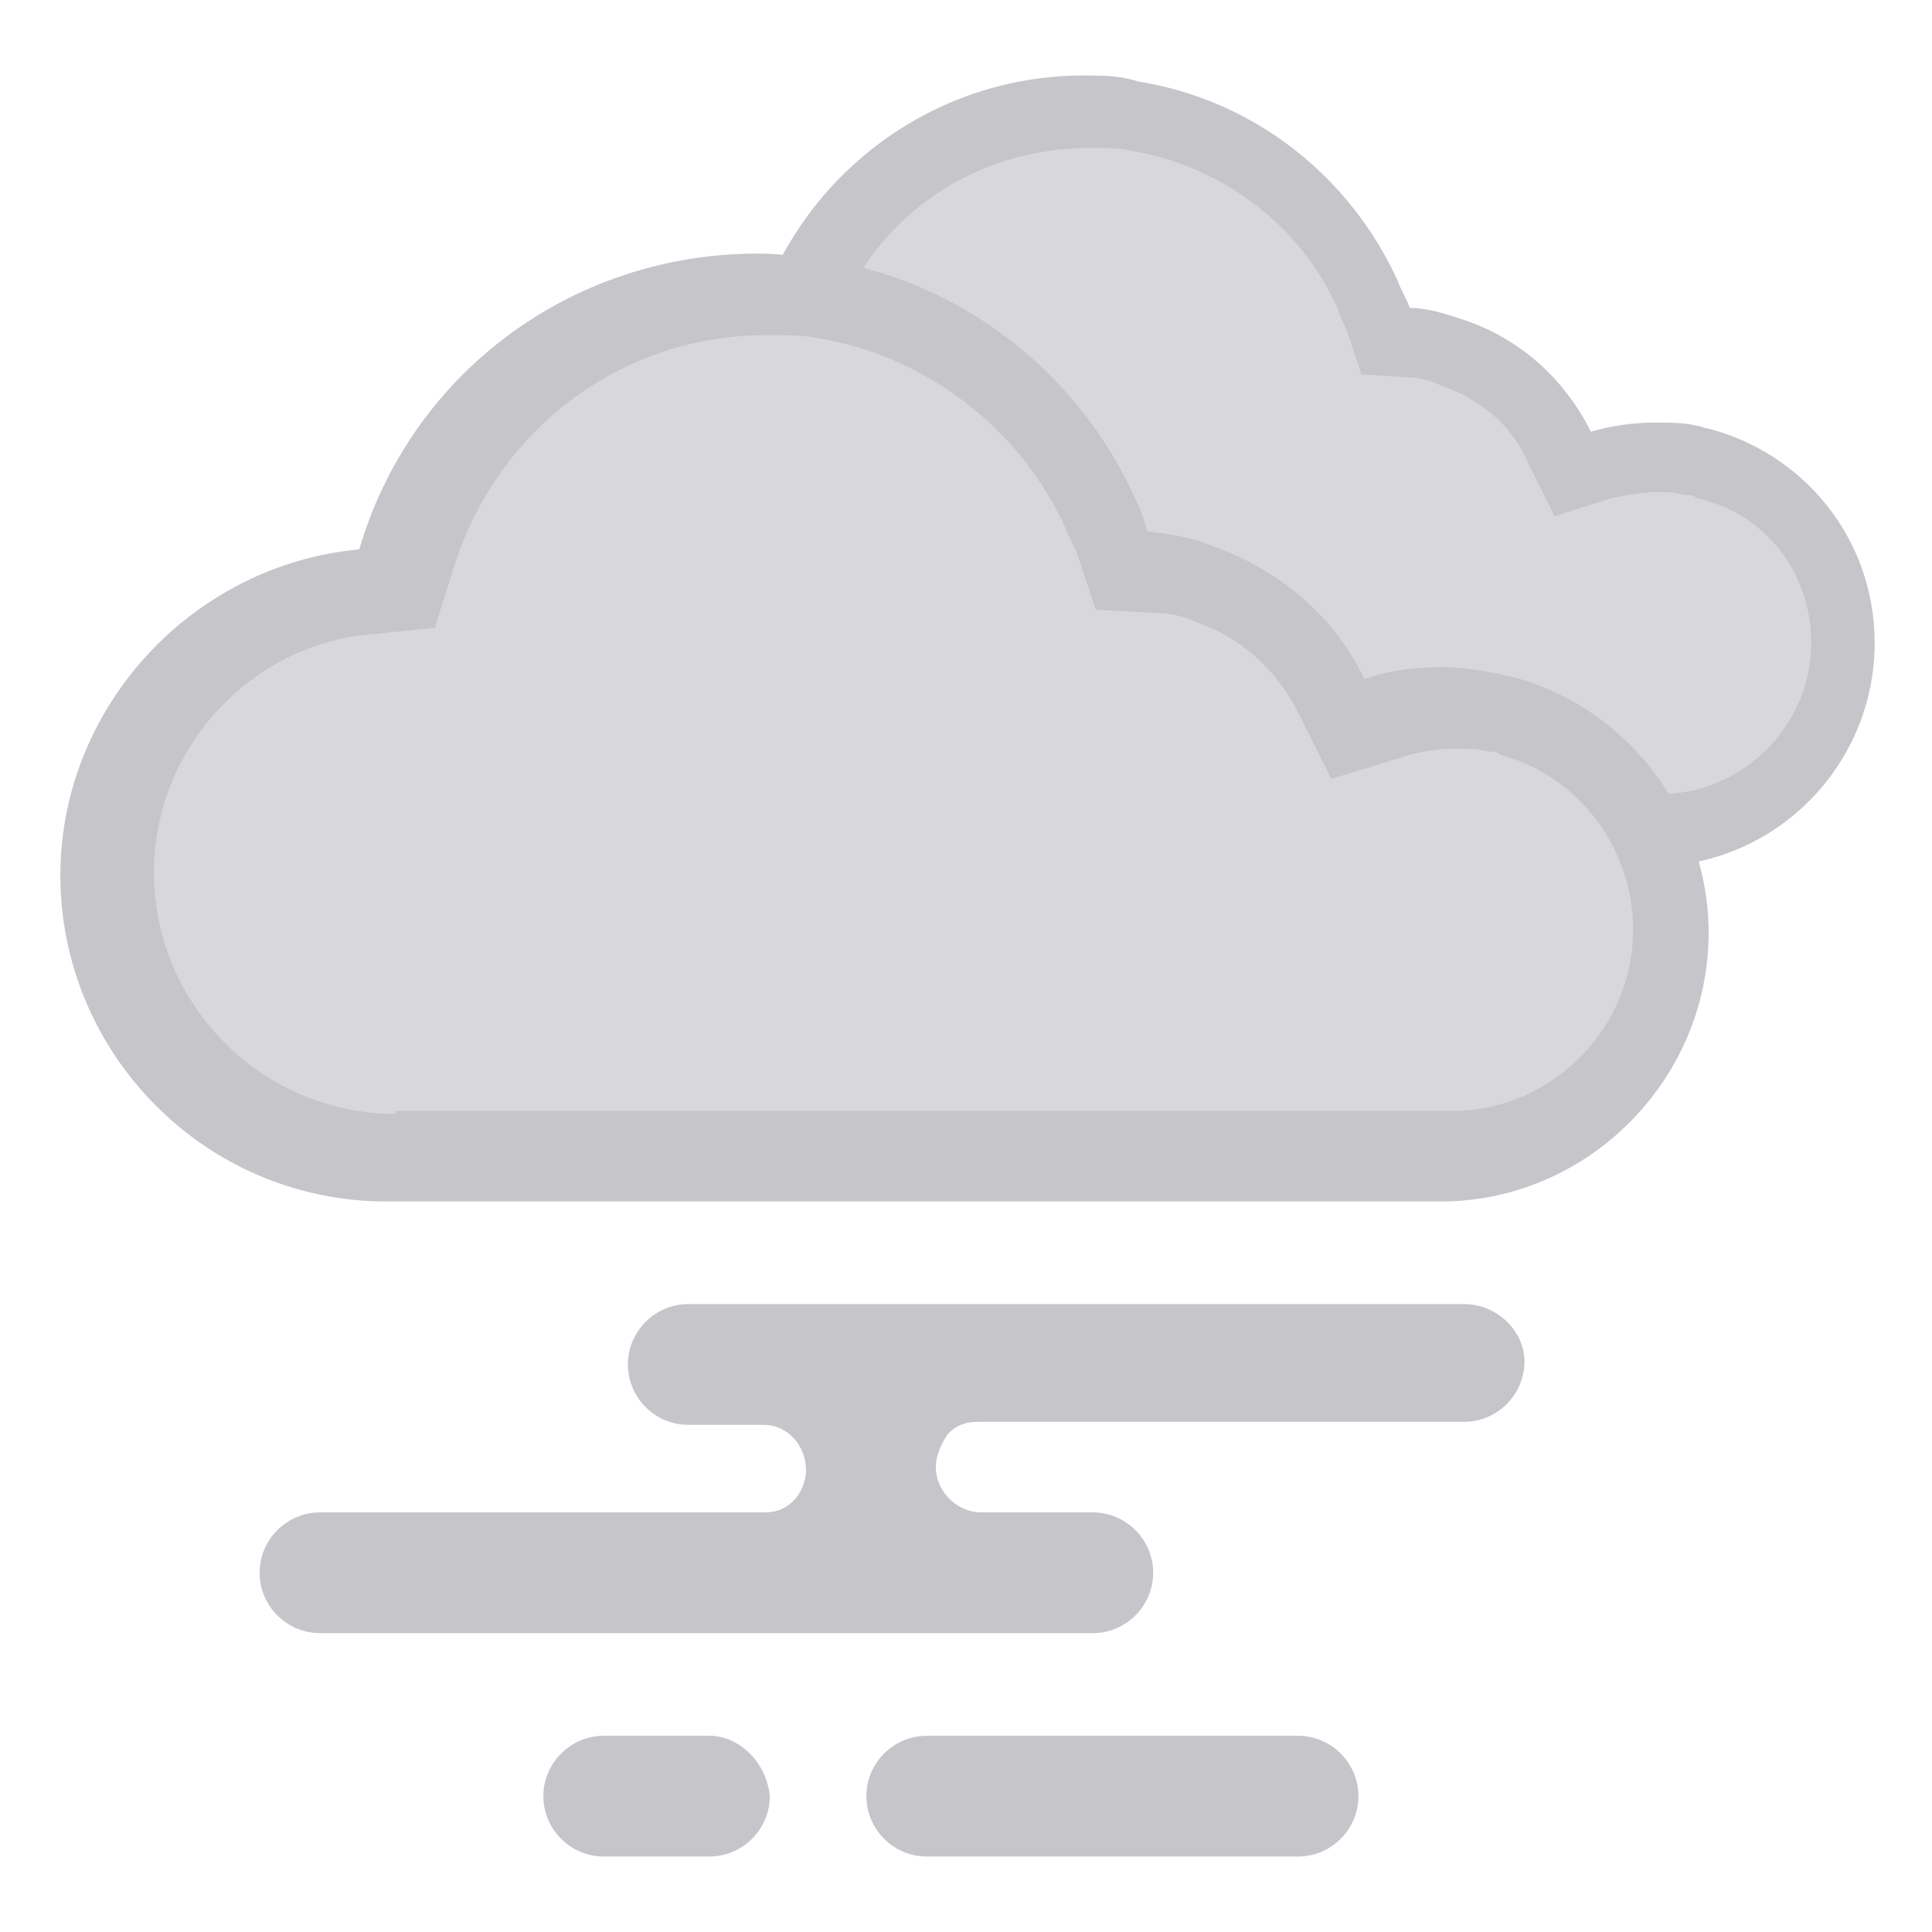 <?xml version="1.0" encoding="utf-8"?>
<!-- Generator: Adobe Illustrator 26.0.1, SVG Export Plug-In . SVG Version: 6.00 Build 0)  -->
<svg version="1.1" id="Layer_1" xmlns="http://www.w3.org/2000/svg" xmlns:xlink="http://www.w3.org/1999/xlink" x="0px" y="0px"
	 viewBox="0 0 64 64" style="enable-background:new 0 0 64 64;" xml:space="preserve">
<style type="text/css">
	.st0{fill:#BBE3FC;}
	.st1{fill:#FED402;}
	.st2{fill:#FAC600;}
	.st3{fill:#D8ECFE;}
	.st4{fill:#EAF6FF;}
	.st5{fill:#C6C5CA;}
	.st6{fill:#D8D7DA;}
	.st7{fill:#99DDFF;}
	.st8{fill:#C6C6C6;}
	.st9{fill:#DDDDDD;}
	.st10{fill:#BABABA;}
</style>
<g>
	<path class="st5" d="M62.1,21.3c0,4-3.2,7.3-7.2,7.4H25.8c-5,0-9-4-9-9c0-4.7,3.6-8.5,8.2-9c1.4-4.8,5.8-8.2,10.9-8.2
		c0.6,0,1.2,0,1.8,0.2c3.8,0.6,7,3.1,8.6,6.6c0.1,0.3,0.3,0.6,0.4,0.9c0.6,0,1.2,0.2,1.8,0.4c1.8,0.6,3.3,1.9,4.2,3.7
		c0.7-0.2,1.4-0.3,2.1-0.3c0.5,0,1,0,1.4,0.1c0.1,0,0.3,0.1,0.4,0.1C59.7,15,62.1,17.8,62.1,21.3z"/>
</g>
<g>
	<path class="st6" d="M26,26.2c-3.6,0-6.6-3-6.6-6.6c0-3.4,2.6-6.3,6-6.6l1.6-0.1l0.5-1.6c1.1-3.9,4.6-6.4,8.6-6.4
		c0.5,0,1,0,1.4,0.1c3,0.5,5.6,2.5,6.8,5.2c0.1,0.3,0.2,0.5,0.3,0.7l0.5,1.5l1.5,0.1c0.4,0,0.8,0.1,1.2,0.3c1.2,0.4,2.3,1.3,2.8,2.5
		l0.9,1.8l1.9-0.6c0.5-0.1,1-0.2,1.5-0.2c0.3,0,0.6,0,0.9,0.1l0.1,0c0.1,0,0.2,0,0.3,0.1C58.5,17,60,19,60,21.3c0,2.7-2.2,4.9-4.8,5
		H26z"/>
</g>
<g>
	<path class="st5" d="M56.6,30.9c0,4.8-3.9,8.8-8.7,8.9H12.8c-6,0-10.8-4.9-10.8-10.8c0-5.6,4.4-10.3,9.9-10.8
		c1.7-5.8,7-9.8,13.2-9.8c0.7,0,1.5,0.1,2.2,0.2c4.5,0.7,8.4,3.7,10.3,7.9c0.2,0.4,0.3,0.7,0.4,1.1c0.8,0.1,1.5,0.2,2.2,0.5
		c2.2,0.8,4,2.3,5,4.4c0.8-0.3,1.7-0.4,2.6-0.4c0.6,0,1.2,0.1,1.7,0.2c0.2,0,0.3,0.1,0.5,0.1C53.7,23.3,56.6,26.8,56.6,30.9z"/>
</g>
<g>
	<path class="st6" d="M13.1,36.9c-4.4,0-8-3.6-8-8c0-4.1,3.2-7.6,7.3-7.9l2-0.2l0.6-1.9c1.4-4.6,5.5-7.8,10.4-7.8
		c0.6,0,1.2,0,1.7,0.1c3.6,0.6,6.7,3,8.2,6.3c0.1,0.3,0.3,0.6,0.4,0.9l0.6,1.8l1.9,0.1c0.5,0,1,0.1,1.4,0.3c1.5,0.5,2.7,1.6,3.4,3
		l1.1,2.2l2.3-0.7c0.6-0.2,1.2-0.3,1.8-0.3c0.4,0,0.8,0,1.1,0.1l0.1,0c0.1,0,0.2,0,0.3,0.1c2.6,0.7,4.4,3.1,4.4,5.8
		c0,3.2-2.6,5.9-5.8,6H13.1z"/>
</g>
<g>
	<path class="st5" d="M48.5,43.2H22.8c-1.1,0-2,0.9-2,2c0,1.1,0.9,2,2,2h2.5c0.8,0,1.4,0.7,1.4,1.5c0,0.4-0.2,0.8-0.4,1
		c-0.3,0.3-0.6,0.4-1,0.4H10.6c-1.1,0-2,0.9-2,2s0.9,2,2,2h25.6c1.1,0,2-0.9,2-2s-0.9-2-2-2h-3.7c-0.8,0-1.5-0.7-1.5-1.5
		c0-0.4,0.2-0.8,0.4-1.1c0.3-0.3,0.6-0.4,1-0.4h16.1c1.1,0,2-0.9,2-2C50.5,44.1,49.6,43.2,48.5,43.2z"/>
</g>
<g>
	<path class="st5" d="M23.5,57.5h-3.5c-1.1,0-2,0.9-2,2c0,1.1,0.9,2,2,2h3.5c1.1,0,2-0.9,2-2C25.4,58.4,24.5,57.5,23.5,57.5z"/>
</g>
<g>
	<path class="st5" d="M43,57.5H30.7c-1.1,0-2,0.9-2,2c0,1.1,0.9,2,2,2H43c1.1,0,2-0.9,2-2C45,58.4,44.1,57.5,43,57.5z"/>
</g>
</svg>

